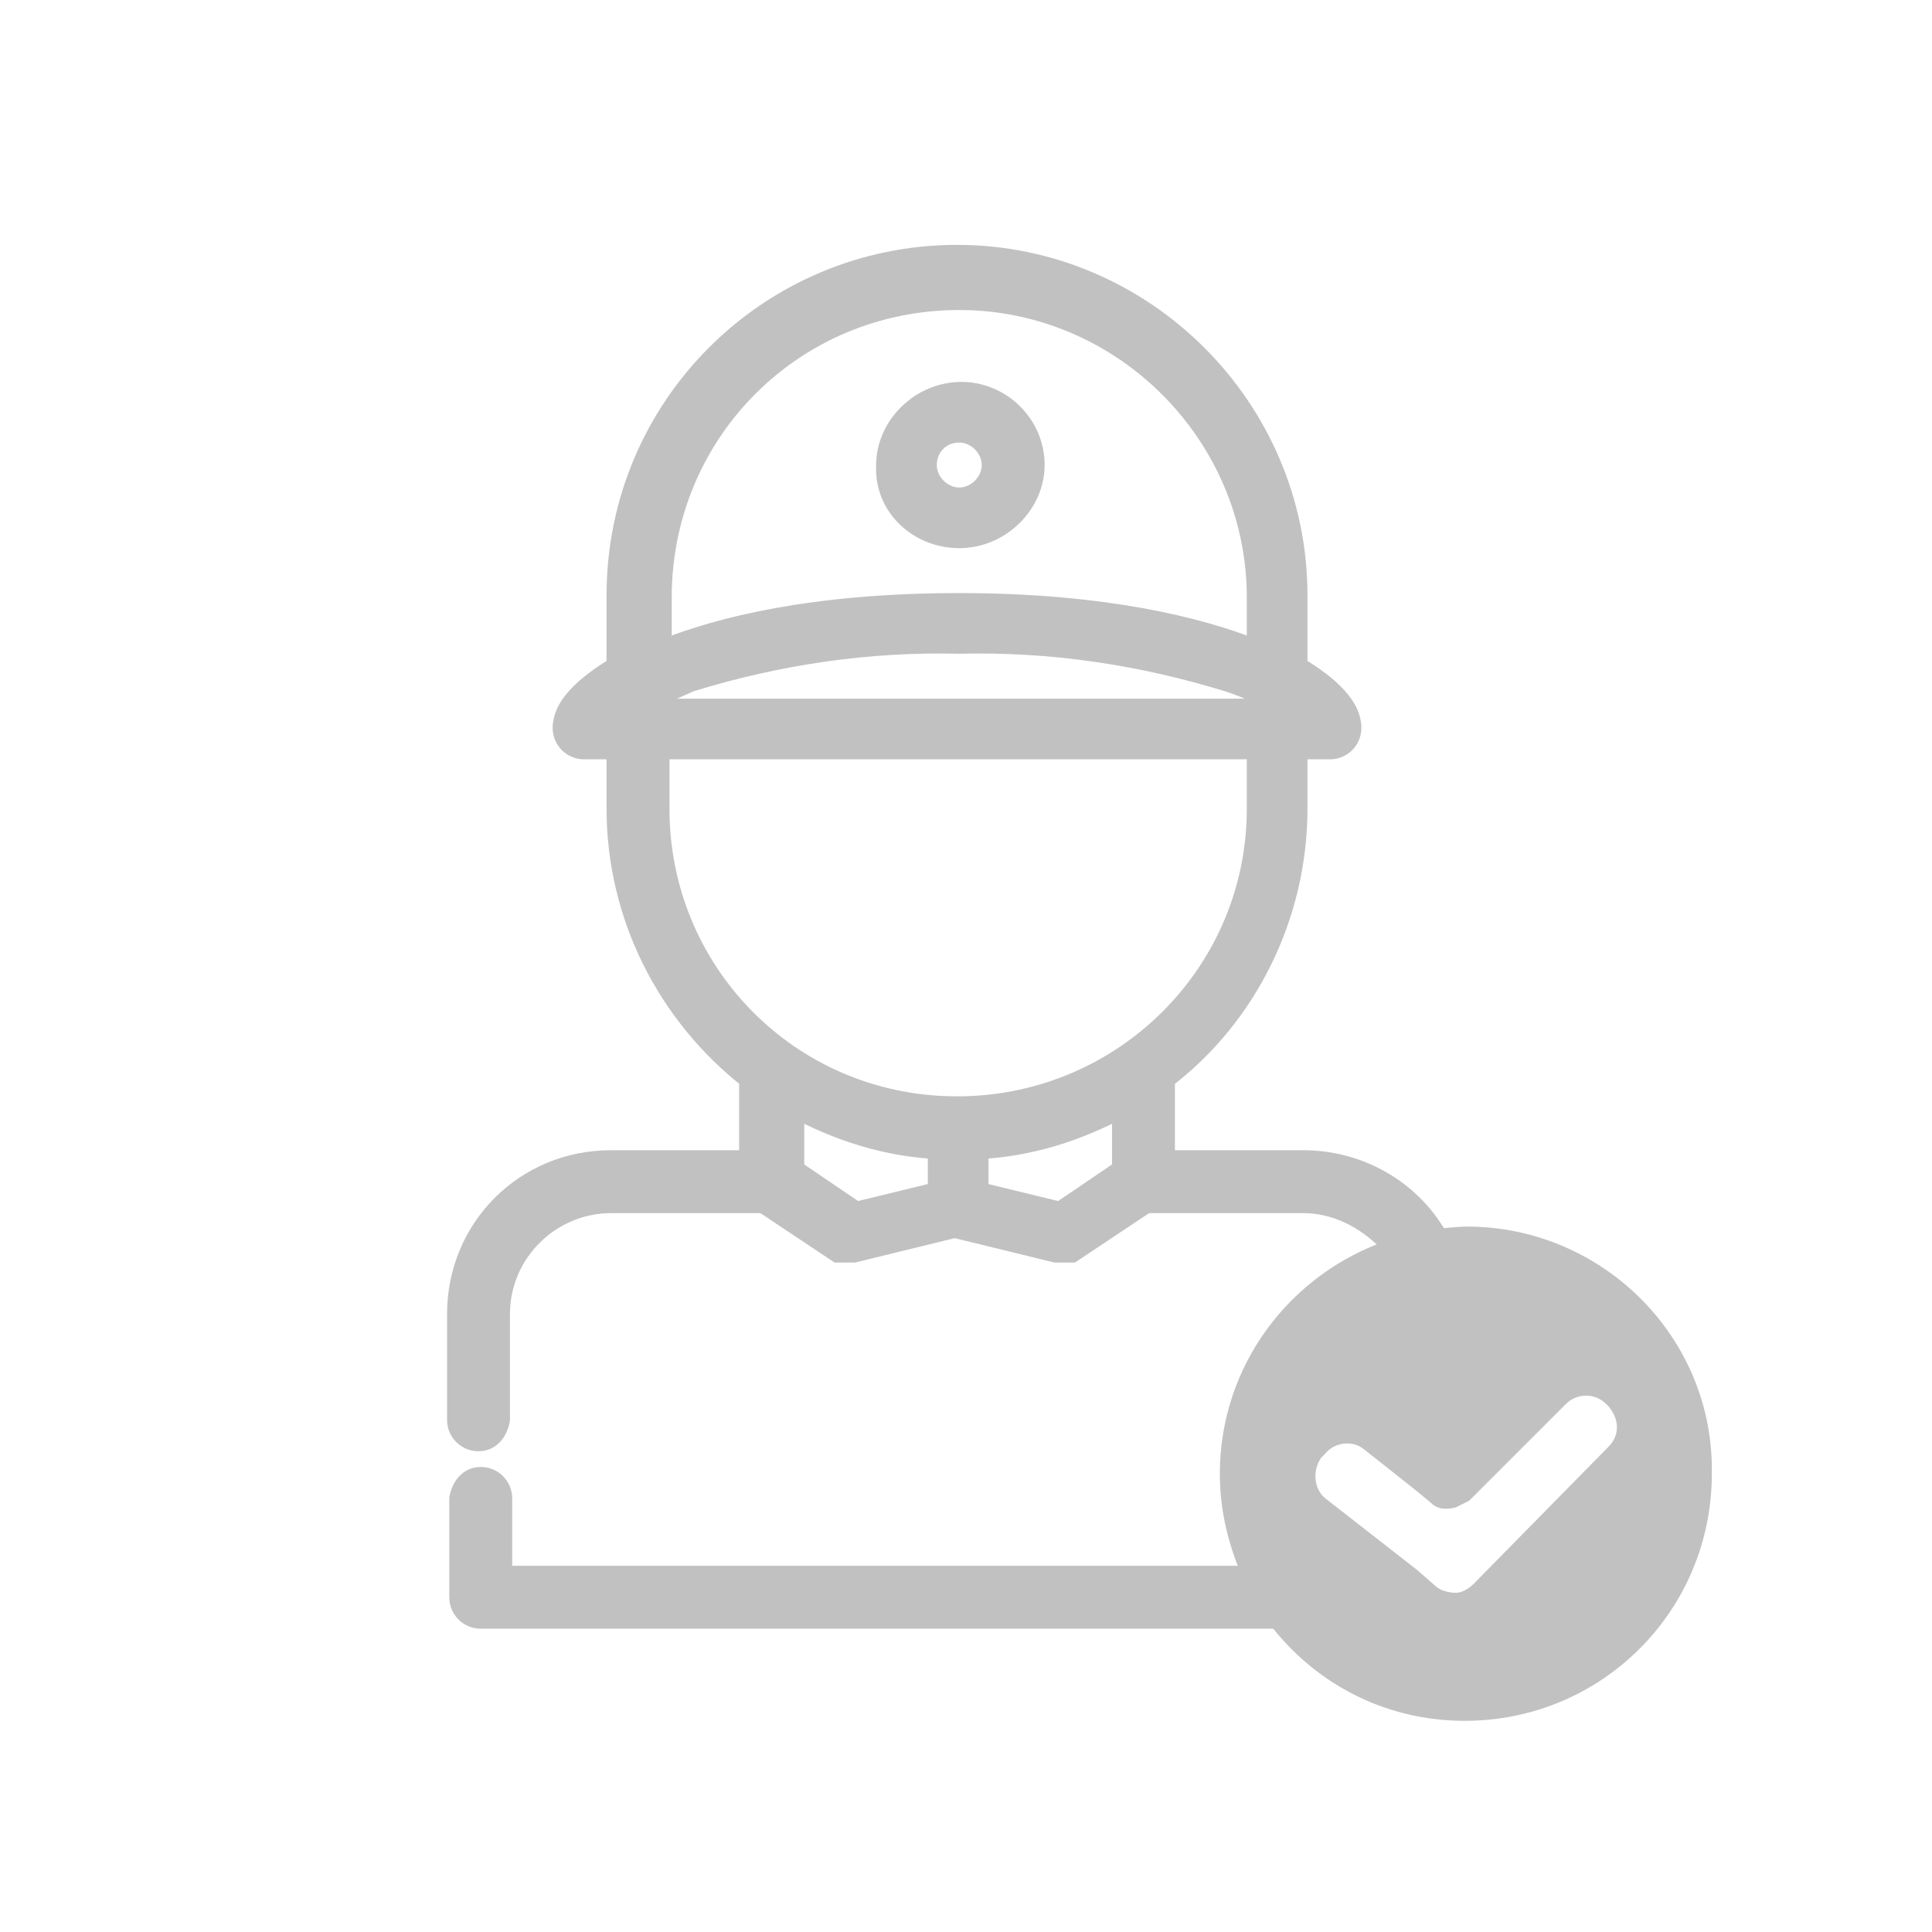 <?xml version="1.0" encoding="utf-8"?>
<!-- Generator: Adobe Illustrator 21.0.0, SVG Export Plug-In . SVG Version: 6.00 Build 0)  -->
<svg version="1.1" id="Layer_1" xmlns="http://www.w3.org/2000/svg" xmlns:xlink="http://www.w3.org/1999/xlink" x="0px" y="0px"
	 viewBox="0 0 86 86" style="enable-background:new 0 0 86 86;" xml:space="preserve">
<style type="text/css">
	.st0{fill:none;}
	.st1{fill:#C1C1C1;stroke:#C1C1C1;}
	.st2{fill:#C1C1C1;}
</style>
<g>
	<path class="st0" d="M35.3,49.2v2.9l2.8,1.9l3.7-0.9l0-2C39.5,50.9,37.3,50.3,35.3,49.2z"/>
	<path class="st0" d="M42.7,22.1L42.7,22.1c0.8,0,1.5-0.7,1.5-1.5c0,0,0,0,0,0c0-0.8-0.7-1.5-1.5-1.5s-1.5,0.7-1.5,1.5
		S41.8,22.1,42.7,22.1z"/>
	<path class="st0" d="M65.6,70.5l6-6.1c0.5-0.5,0.5-1.2,0-1.8l-0.1-0.1c-0.5-0.5-1.3-0.5-1.8,0l-4.3,4.3c-0.2,0.2-0.4,0.3-0.6,0.3
		v3.8C65.1,70.9,65.4,70.7,65.6,70.5z"/>
	<path class="st0" d="M50,49.2c-2,1.1-4.2,1.8-6.5,1.9v2l3.7,0.9l2.8-1.9l0,0V49.2z"/>
	<path class="st0" d="M29.4,29l0.3-0.1c2.3-0.9,6.5-2,13-2c6.6,0,10.7,1.1,13,2L56,29v-2.4c0,0,0,0,0,0c0-7.3-6-13.3-13.3-13.3
		c-7.3,0-13.3,6-13.3,13.3h0V29z M42.7,17.4c1.8,0,3.2,1.5,3.2,3.2c0,0,0,0,0,0c0,1.8-1.5,3.2-3.3,3.2c-1.8,0-3.2-1.5-3.2-3.3
		C39.4,18.9,40.9,17.4,42.7,17.4z"/>
	<path class="st0" d="M54.6,30.3c-3.9-1.2-7.9-1.8-12-1.7c-4.1-0.1-8.1,0.5-12,1.7c-0.9,0.3-1.8,0.7-2.6,1.3h29.2
		C56.4,31.1,55.6,30.7,54.6,30.3z"/>
	<path class="st0" d="M56,36v-2.7H29.4V36c0,7.3,5.8,13.2,13.1,13.3c0.1,0,0.2,0,0.4,0v0C50.1,49.2,56,43.3,56,36z"/>
	<path class="st0" d="M60.7,64.5c-0.5-0.4-1.3-0.3-1.7,0.2l-0.2,0.2c-0.4,0.6-0.3,1.4,0.2,1.8l4.1,3.2v-3.5L60.7,64.5z"/>
	<path class="st1" d="M22.3,70.2v-3.5c0-0.5-0.4-0.9-0.9-0.9c-0.5,0-0.8,0.4-0.9,0.9v4.4c0,0,0,0,0,0c0,0.5,0.4,0.9,0.9,0.9h35
		c-0.4-0.6-0.7-1.1-1-1.8H22.3z"/>
	<path class="st1" d="M58,51.7h-6.2V48c3.7-2.8,5.9-7.3,5.9-12v-2.7h1.5c0.5,0,0.9-0.4,0.9-0.9c0,0,0,0,0,0c0-0.9-0.9-1.8-2.4-2.7
		v-3.2c0-8.3-6.8-15.1-15.1-15.1c-8.3,0-15.1,6.7-15.1,15.1v3.2c-1.5,0.9-2.4,1.8-2.4,2.7c0,0.5,0.4,0.9,0.9,0.9c0,0,0,0,0,0h1.5V36
		c0,4.7,2.2,9.1,5.9,12v3.7h-6.2c-3.8,0-6.8,3-6.8,6.8c0,0,0,0,0,0v4.7c0,0.5,0.4,0.9,0.9,0.9c0.5,0,0.8-0.4,0.9-0.9v-4.7
		c0-2.8,2.3-5,5-5h6.8l3.3,2.2c0,0,0,0,0,0c0,0,0,0,0.1,0c0,0,0,0,0.1,0l0.1,0c0,0,0.1,0,0.1,0l0,0c0,0,0.1,0,0.1,0h0
		c0,0,0.1,0,0.1,0c0,0,0,0,0.1,0l4.5-1.1l4.5,1.1c0,0,0,0,0.1,0c0,0,0.1,0,0.1,0h0c0,0,0.1,0,0.1,0l0,0c0,0,0.1,0,0.1,0l0.1,0
		c0,0,0.1,0,0.1,0c0,0,0,0,0.1,0c0,0,0,0,0,0l3.3-2.2H58c1.5,0,2.8,0.7,3.8,1.7c0.6-0.2,1.3-0.4,1.9-0.5
		C62.5,52.9,60.4,51.7,58,51.7z M42.7,13.3c7.3,0,13.3,6,13.3,13.3c0,0,0,0,0,0V29l-0.3-0.1c-2.3-0.9-6.5-2-13-2
		c-6.6,0-10.7,1.1-13,2L29.4,29v-2.4h0C29.4,19.2,35.3,13.3,42.7,13.3z M30.7,30.3c3.9-1.2,7.9-1.8,12-1.7c4.1-0.1,8.1,0.5,12,1.7
		c0.9,0.3,1.8,0.7,2.6,1.3H28.1C28.9,31.1,29.8,30.7,30.7,30.3z M38.1,54l-2.8-1.9v-2.9c2,1.1,4.2,1.8,6.5,1.9l0,2L38.1,54z
		 M47.2,54l-3.7-0.9v-2c2.3-0.1,4.5-0.8,6.5-1.9v2.9l0,0L47.2,54z M42.8,49.3L42.8,49.3c-0.1,0-0.2,0-0.4,0
		c-7.3-0.1-13.1-6-13.1-13.3v-2.7H56V36C56,43.3,50.1,49.2,42.8,49.3z"/>
	<g>
		<path class="st0" d="M71.5,62.5c-0.5-0.5-1.3-0.5-1.8,0l-4.3,4.3c-0.2,0.2-0.4,0.3-0.6,0.3c-0.4,0.1-0.8,0-1.1-0.2l-0.6-0.5
			l-2.4-1.9c-0.5-0.4-1.3-0.3-1.7,0.2l-0.2,0.2c-0.4,0.6-0.3,1.4,0.2,1.8l4.1,3.2l0.8,0.7c0.3,0.2,0.6,0.3,0.9,0.3
			c0.3,0,0.6-0.1,0.8-0.4l6-6.1C72.1,63.9,72.1,63.2,71.5,62.5L71.5,62.5z"/>
		<path class="st2" d="M65.3,54.6c-0.5,0-1.1,0.1-1.6,0.1c-0.7,0.1-1.3,0.2-1.9,0.5c-4.4,1.5-7.5,5.6-7.5,10.4c0,1.7,0.4,3.2,1,4.6
			c0.3,0.6,0.6,1.2,1,1.8c2,2.8,5.2,4.6,8.9,4.6c6.1,0,11-4.9,11-11C76.3,59.5,71.3,54.6,65.3,54.6z M71.6,64.4l-6,6.1
			c-0.2,0.2-0.5,0.4-0.8,0.4c-0.3,0-0.7-0.1-0.9-0.3l-0.8-0.7L59,66.7c-0.5-0.4-0.6-1.2-0.2-1.8l0.2-0.2c0.4-0.5,1.2-0.6,1.7-0.2
			l2.4,1.9l0.6,0.5c0.3,0.3,0.7,0.3,1.1,0.2c0.2-0.1,0.4-0.2,0.6-0.3l4.3-4.3c0.5-0.5,1.3-0.5,1.8,0l0.1,0.1
			C72.1,63.2,72.1,63.9,71.6,64.4z"/>
	</g>
	<path class="st1" d="M42.7,23.9c1.8,0,3.3-1.5,3.3-3.2c0,0,0,0,0,0c0-1.8-1.5-3.2-3.2-3.2c-1.8,0-3.3,1.5-3.3,3.2
		C39.4,22.5,40.9,23.9,42.7,23.9z M42.7,19.2c0.8,0,1.5,0.7,1.5,1.5c0,0,0,0,0,0c0,0.8-0.7,1.5-1.5,1.5v0c-0.8,0-1.5-0.7-1.5-1.5
		S41.8,19.2,42.7,19.2z"/>
</g>
</svg>
